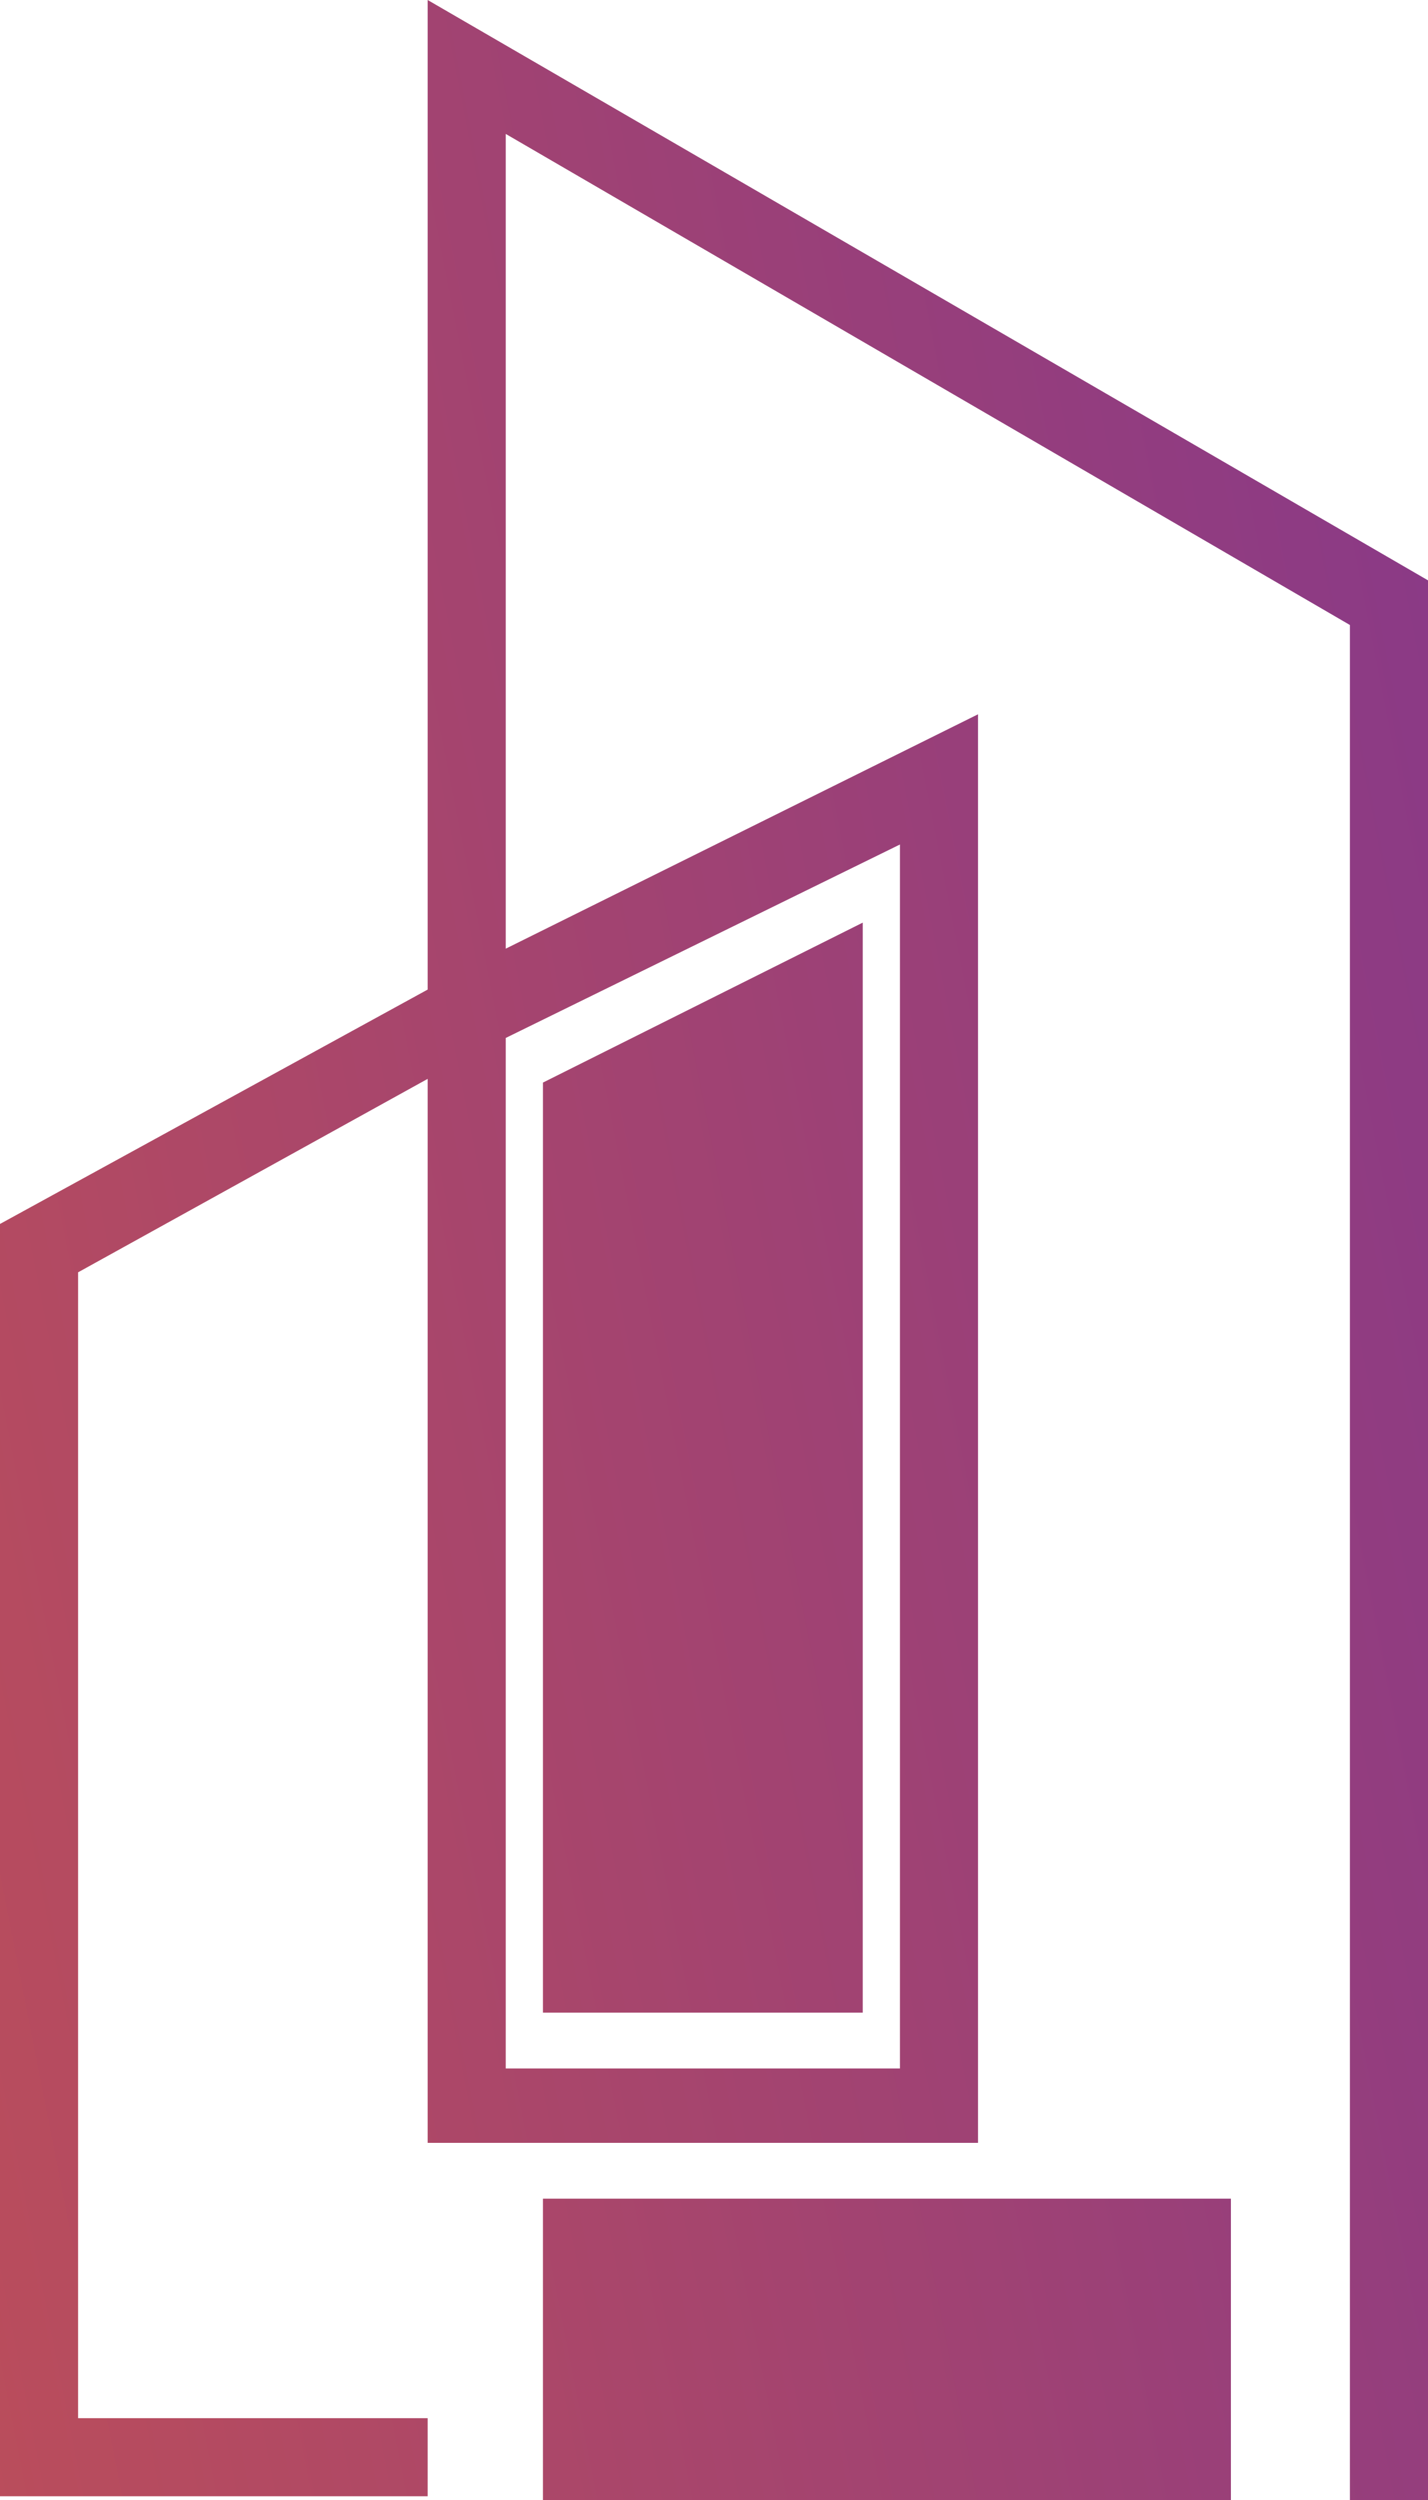 <!-- Generator: Adobe Illustrator 24.0.3, SVG Export Plug-In  -->
<svg version="1.1" xmlns="http://www.w3.org/2000/svg" xmlns:xlink="http://www.w3.org/1999/xlink" x="0px" y="0px" width="38.4px"
	 height="67.2px" viewBox="0 0 38.4 67.2" style="enable-background:new 0 0 38.4 67.2;" xml:space="preserve">
<style type="text/css">
	.st0{fill:url(#SVGID_1_);}
	.st1{fill:url(#SVGID_2_);}
	.st2{fill:url(#SVGID_3_);}
	.st3{fill:url(#SVGID_4_);}
	.st4{fill:url(#SVGID_5_);}
	.st5{fill:url(#SVGID_6_);}
</style>
<defs>
</defs>
<g>
	<g>
		<linearGradient id="SVGID_1_" gradientUnits="userSpaceOnUse" x1="-52.678" y1="48.822" x2="149.009" y2="9.252">
			<stop  offset="0" style="stop-color:#E96031"/>
			<stop  offset="0.5" style="stop-color:#84378C"/>
			<stop  offset="1" style="stop-color:#E2332D"/>
		</linearGradient>
		<path class="st0" d="M38.4,67.2h-2.1V16.8L13.6,3.6v21.9l12.7-6.3v38.4H11.5V29l-9.4,5.2V65h9.4v2.1H0V32.9l11.5-6.3V0l26.9,15.6
			V67.2z M13.6,55.6h10.6V22.7l-10.6,5.2V55.6z"/>
	</g>
	<g>
		<g>
			<linearGradient id="SVGID_2_" gradientUnits="userSpaceOnUse" x1="-51.647" y1="54.159" x2="150.084" y2="14.581">
				<stop  offset="0" style="stop-color:#E96031"/>
				<stop  offset="0.5" style="stop-color:#84378C"/>
				<stop  offset="1" style="stop-color:#E2332D"/>
			</linearGradient>
			<polygon class="st1" points="23.2,54.1 23.2,24.8 14.6,29.1 14.6,54.1 			"/>
		</g>
		<linearGradient id="SVGID_3_" gradientUnits="userSpaceOnUse" x1="-47.128" y1="77.078" x2="154.529" y2="37.514">
			<stop  offset="0" style="stop-color:#E96031"/>
			<stop  offset="0.5" style="stop-color:#84378C"/>
			<stop  offset="1" style="stop-color:#E2332D"/>
		</linearGradient>
		<rect x="14.6" y="59.1" class="st2" width="18.5" height="8.1"/>
	</g>
</g>
</svg>
